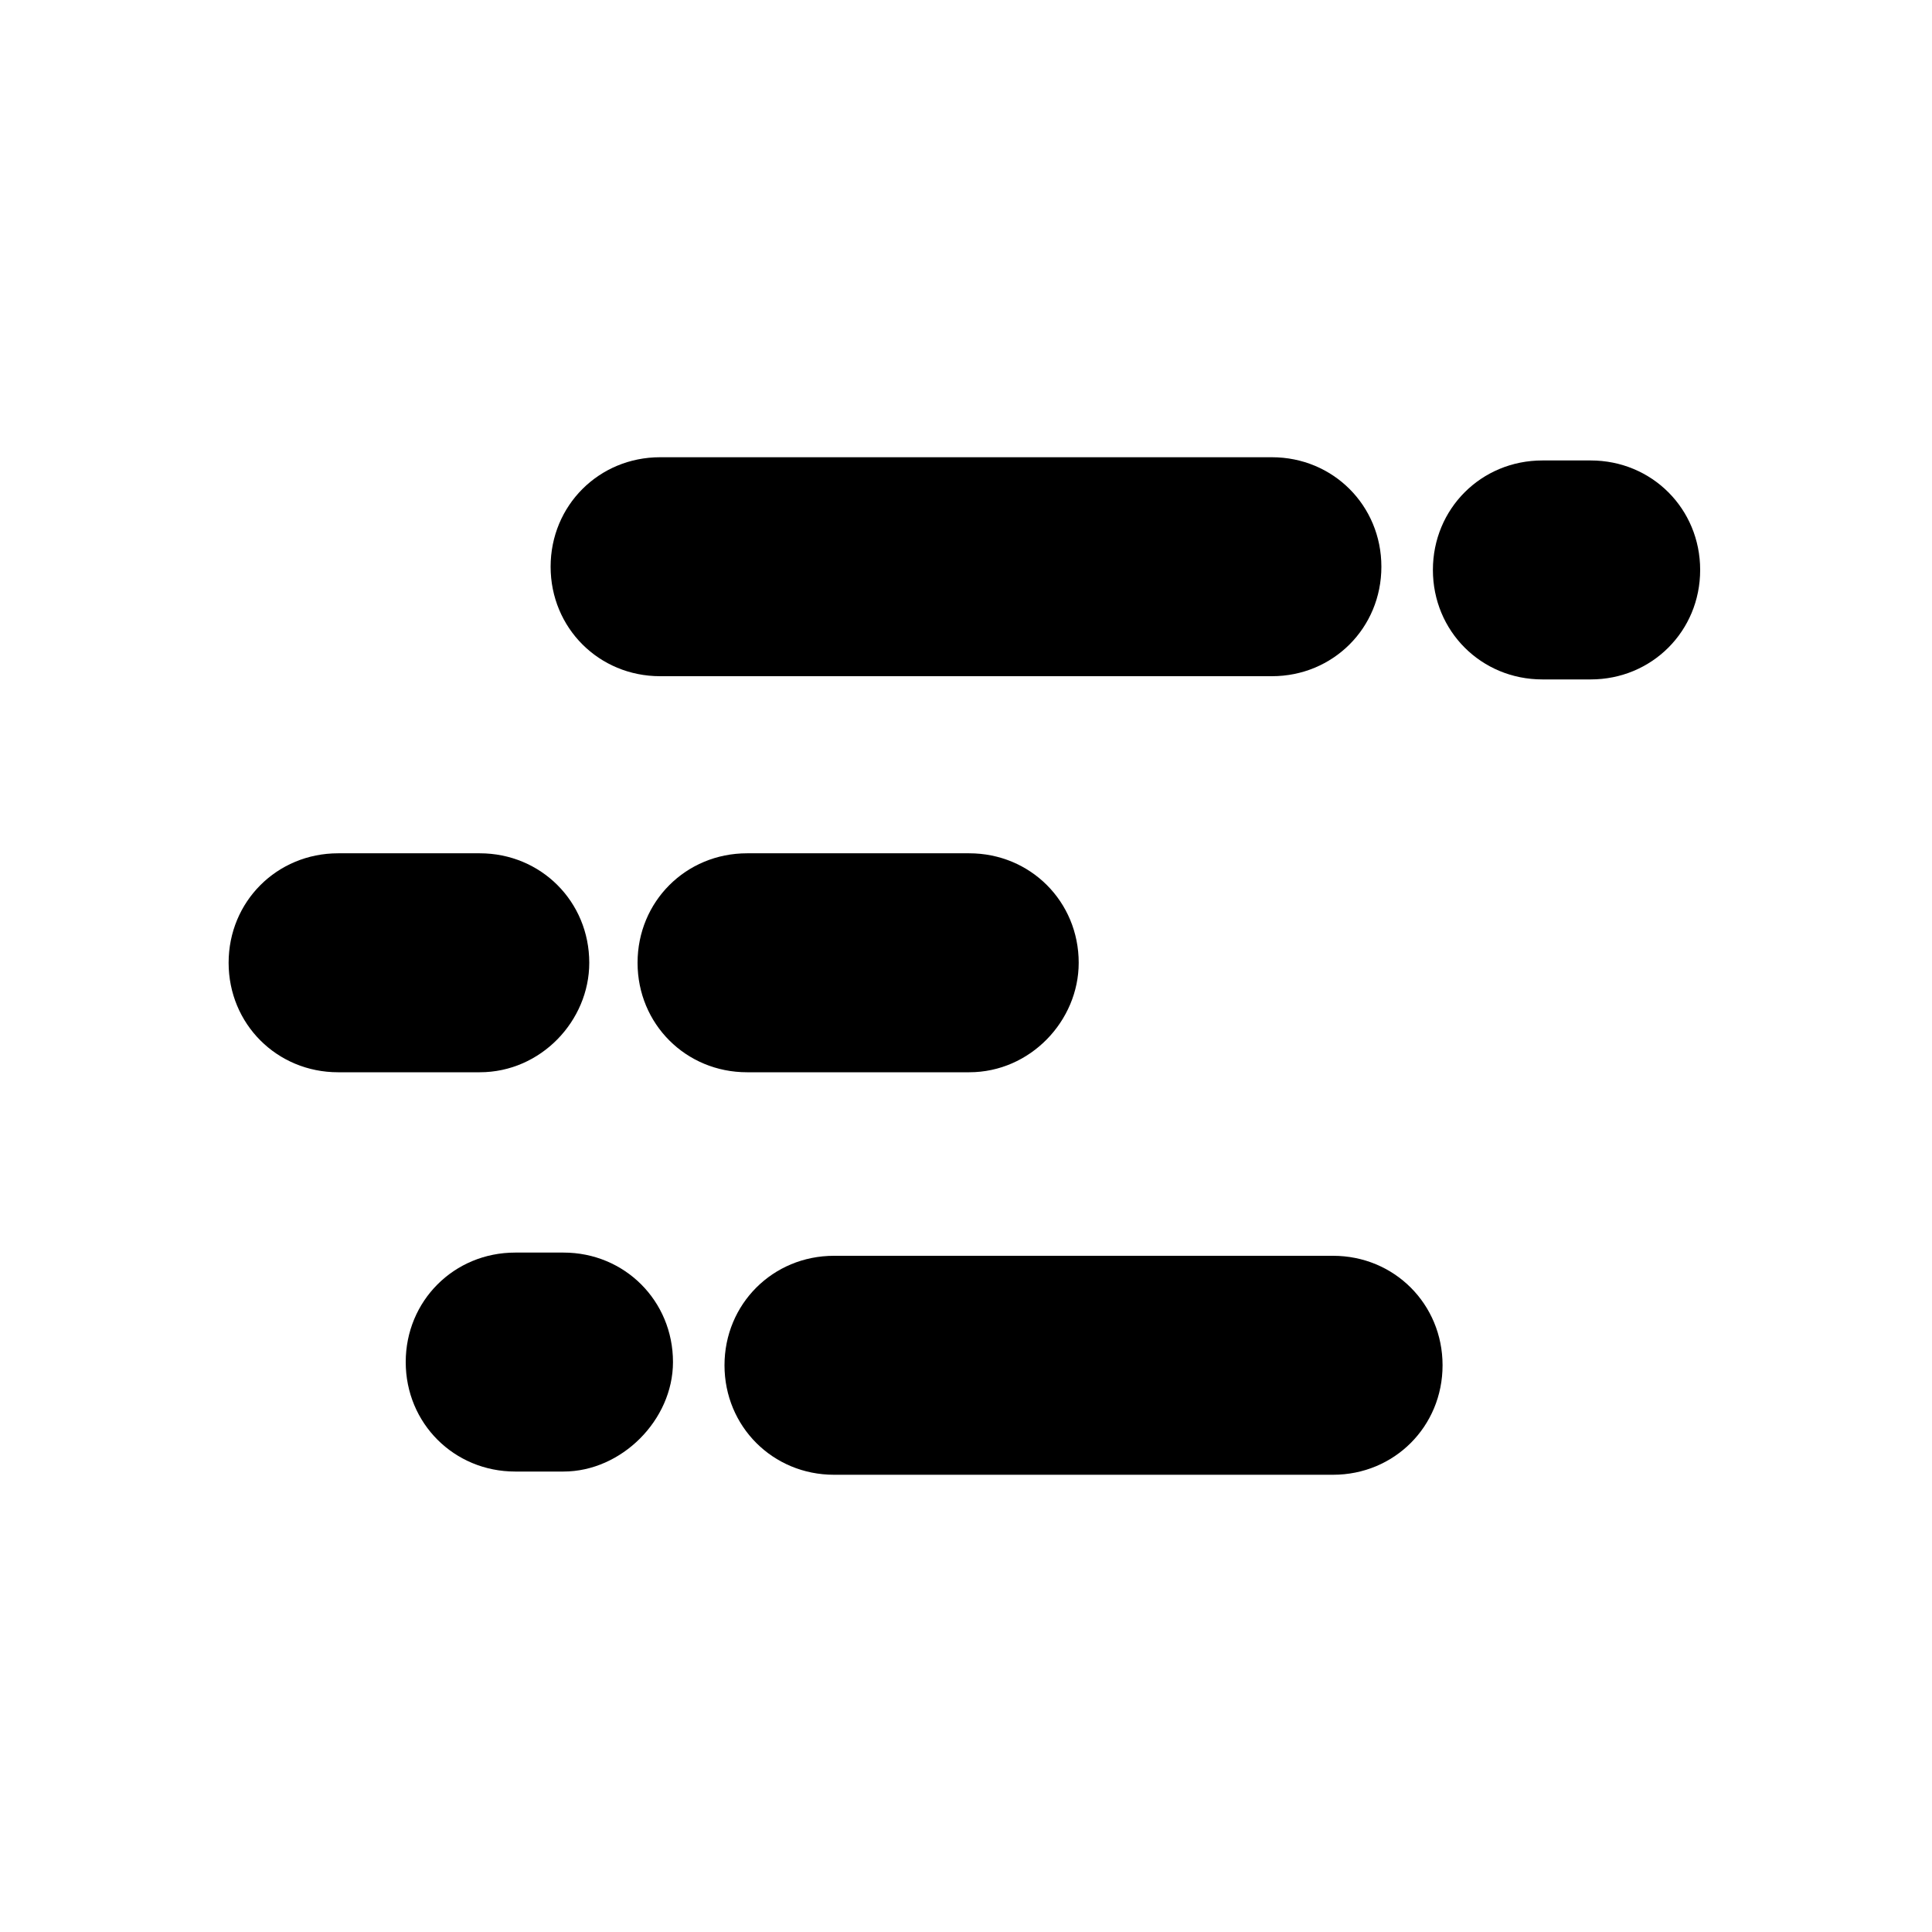 <?xml version="1.0" encoding="utf-8"?>
<!-- Generator: Adobe Illustrator 27.0.0, SVG Export Plug-In . SVG Version: 6.00 Build 0)  -->
<svg version="1.0" id="Layer_1" xmlns="http://www.w3.org/2000/svg" xmlns:xlink="http://www.w3.org/1999/xlink" x="0px" y="0px"
	 width="60px" height="60px" viewBox="0 0 60 60" style="enable-background:new 0 0 60 60;" xml:space="preserve">
<g>
	<path d="M39.5,21h-19c-1.9,0-3.4-1.5-3.4-3.4v0c0-1.9,1.5-3.4,3.4-3.4h19c1.9,0,3.4,1.5,3.4,3.4v0C42.9,19.5,41.4,21,39.5,21z"/>
	<path d="M14.9,33.3h-4.4c-1.9,0-3.4-1.5-3.4-3.4v0c0-1.9,1.5-3.4,3.4-3.4h4.4c1.9,0,3.4,1.5,3.4,3.4v0
		C18.3,31.7,16.8,33.3,14.9,33.3z"/>
	<path d="M30.1,33.3h-6.9c-1.9,0-3.4-1.5-3.4-3.4v0c0-1.9,1.5-3.4,3.4-3.4h6.9c1.9,0,3.4,1.5,3.4,3.4v0C33.5,31.7,32,33.3,30.1,33.3
		z"/>
	<path d="M49.4,21.1h-1.5c-1.9,0-3.4-1.5-3.4-3.4v0c0-1.9,1.5-3.4,3.4-3.4h1.5c1.9,0,3.4,1.5,3.4,3.4v0
		C52.8,19.6,51.3,21.1,49.4,21.1z"/>
	<path d="M41.4,45.8H25.9c-1.9,0-3.4-1.5-3.4-3.4v0c0-1.9,1.5-3.4,3.4-3.4h15.5c1.9,0,3.4,1.5,3.4,3.4v0
		C44.8,44.3,43.3,45.8,41.4,45.8z"/>
	<path d="M17.5,45.7H16c-1.9,0-3.4-1.5-3.4-3.4v0c0-1.9,1.5-3.4,3.4-3.4h1.5c1.9,0,3.4,1.5,3.4,3.4v0C20.9,44.1,19.3,45.7,17.5,45.7
		z"/>
</g>
</svg>
